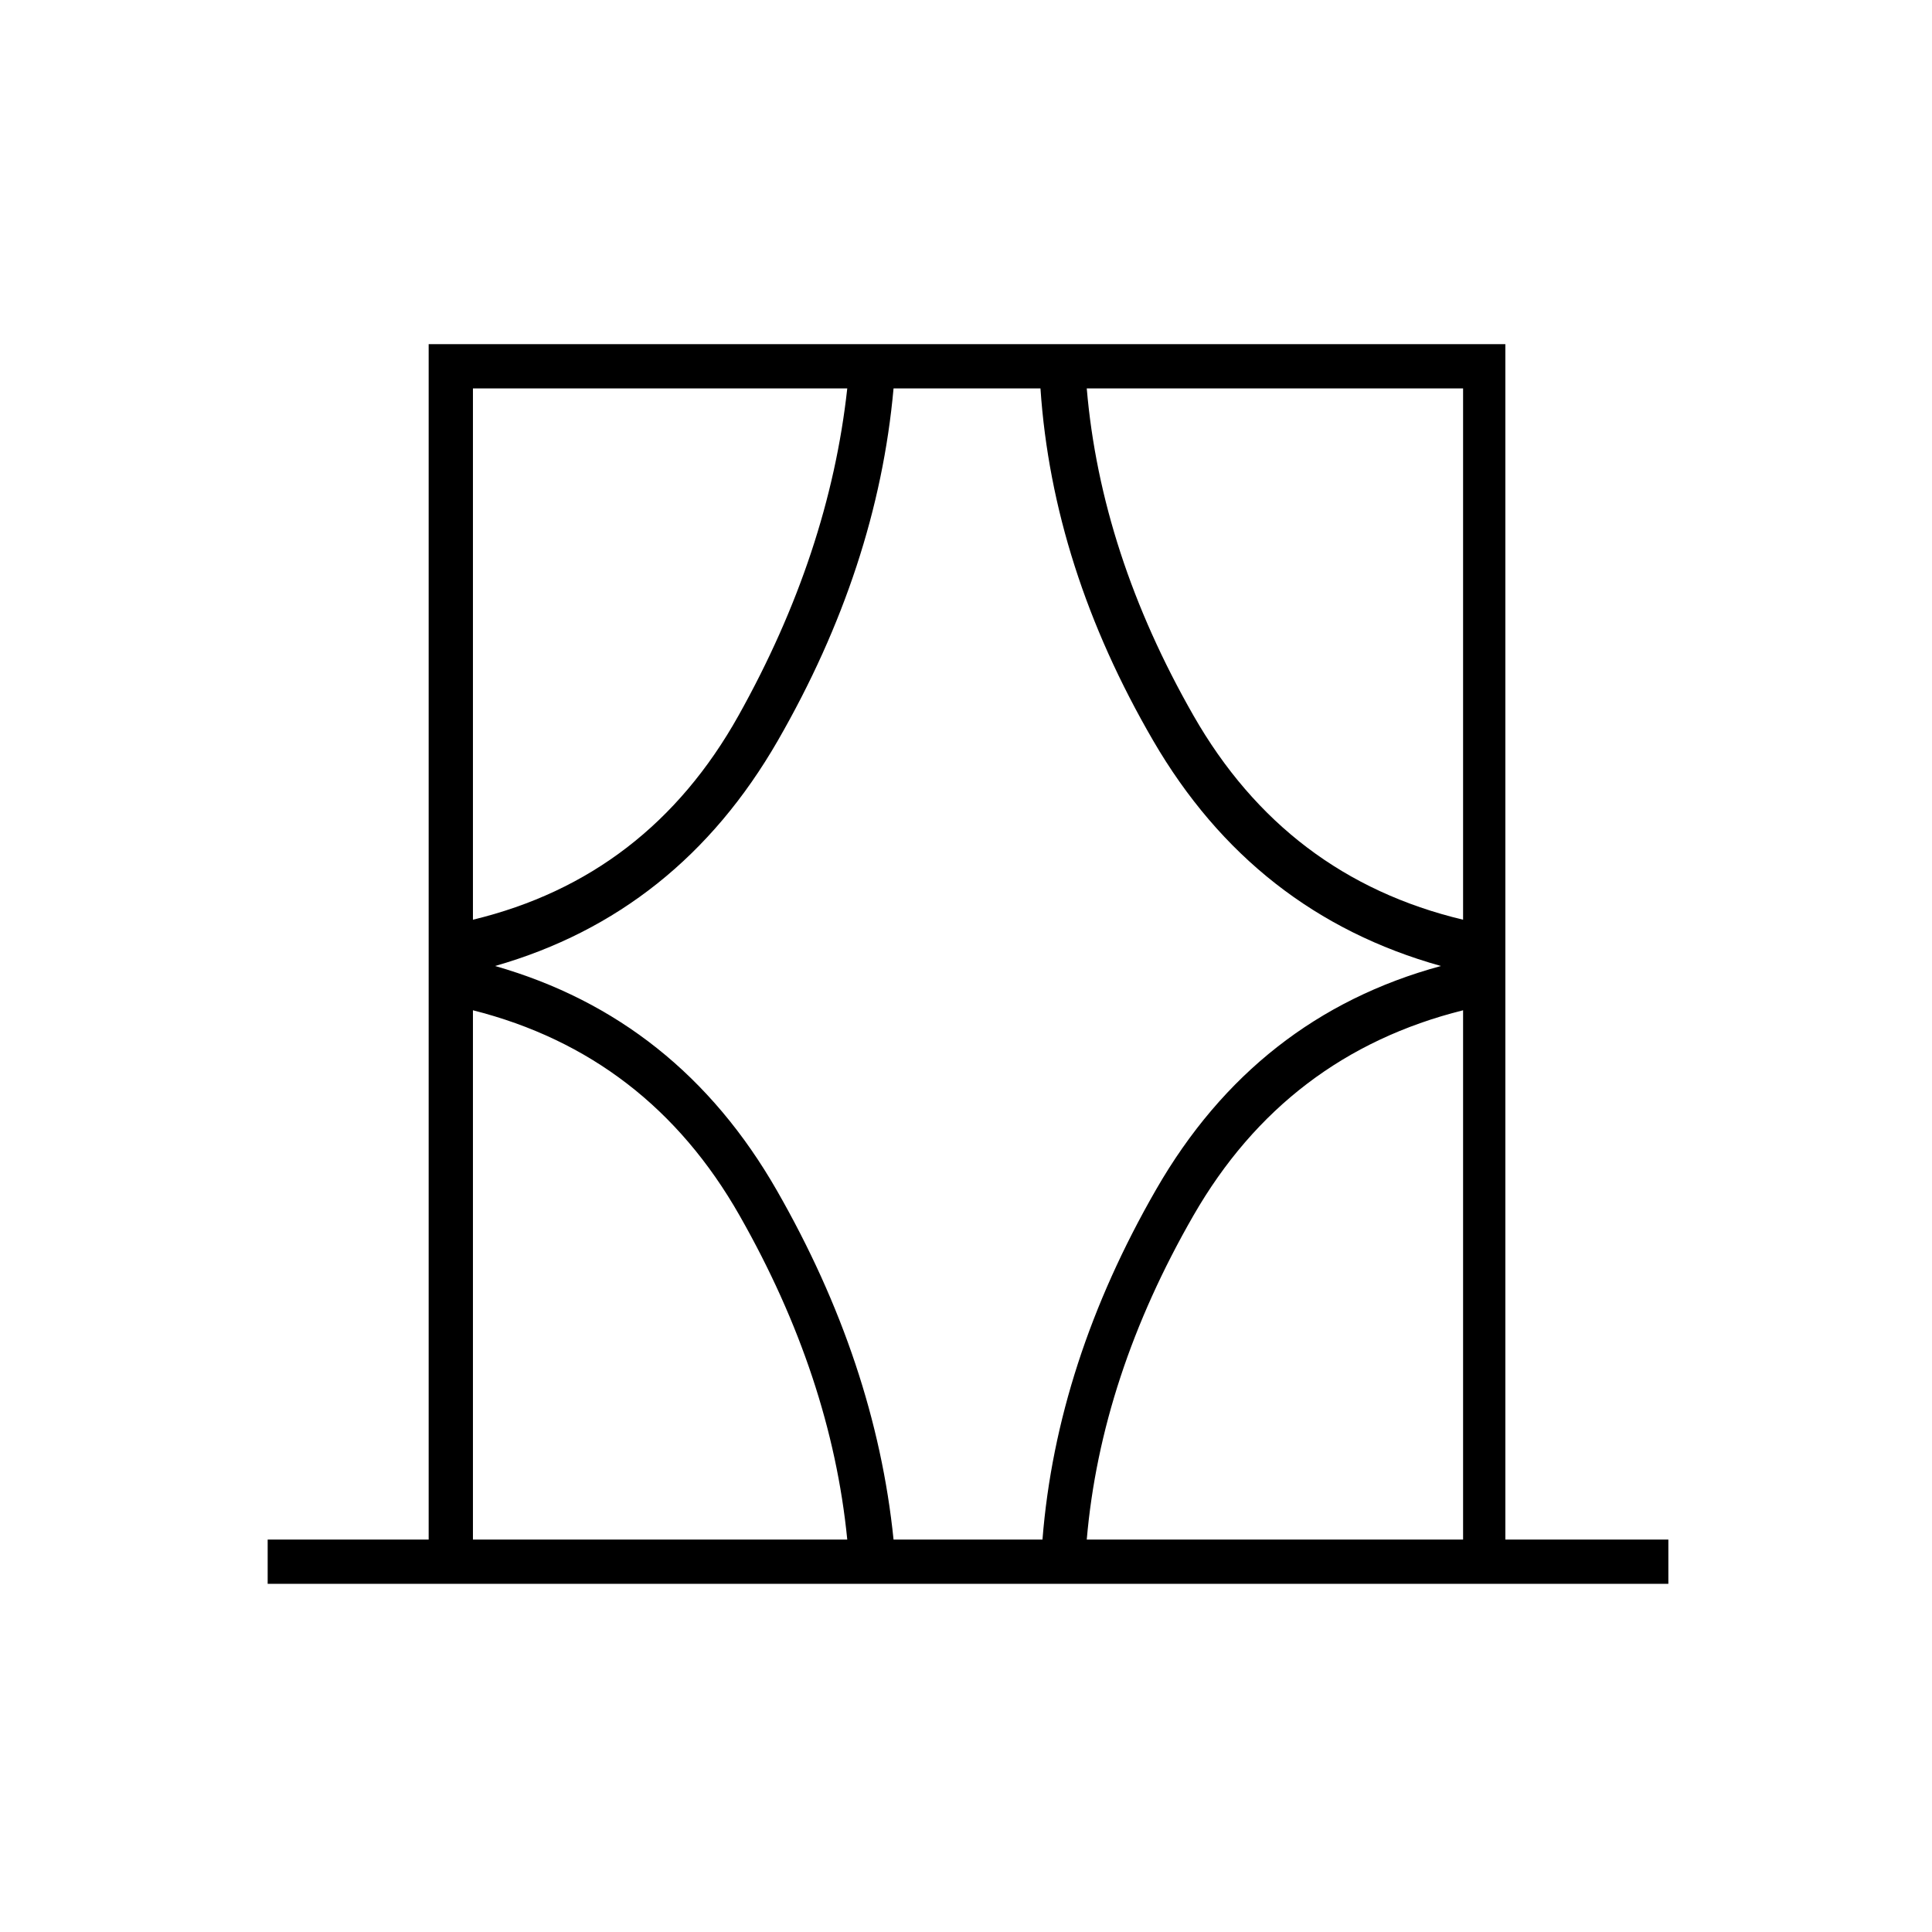 <svg xmlns="http://www.w3.org/2000/svg" height="48" width="48"><path d="M6.65 39.35v-1.1h4V8.55H37.4v29.7h4.05v1.1Zm5.1-1.1h9.3q-.4-4.05-2.675-8.05-2.275-4-6.625-5.1Zm0-28.6v13.2q4.35-1.05 6.6-5.075t2.7-8.125ZM12.3 24q4.55 1.3 7 5.575t2.9 8.675h3.7q.35-4.4 2.825-8.7Q31.2 25.25 35.8 24q-4.65-1.3-7.15-5.6t-2.8-8.75H22.2q-.4 4.45-2.875 8.75T12.3 24ZM36.35 9.65H27q.35 4.1 2.65 8.125t6.7 5.075Zm0 28.6V25.1q-4.4 1.1-6.7 5.1-2.3 4-2.65 8.05Zm-24.6-28.6v13.2Zm24.6 0v13.2-13.2Zm0 28.6V25.1Zm-24.6 0V25.1v13.15Z"/></svg>
